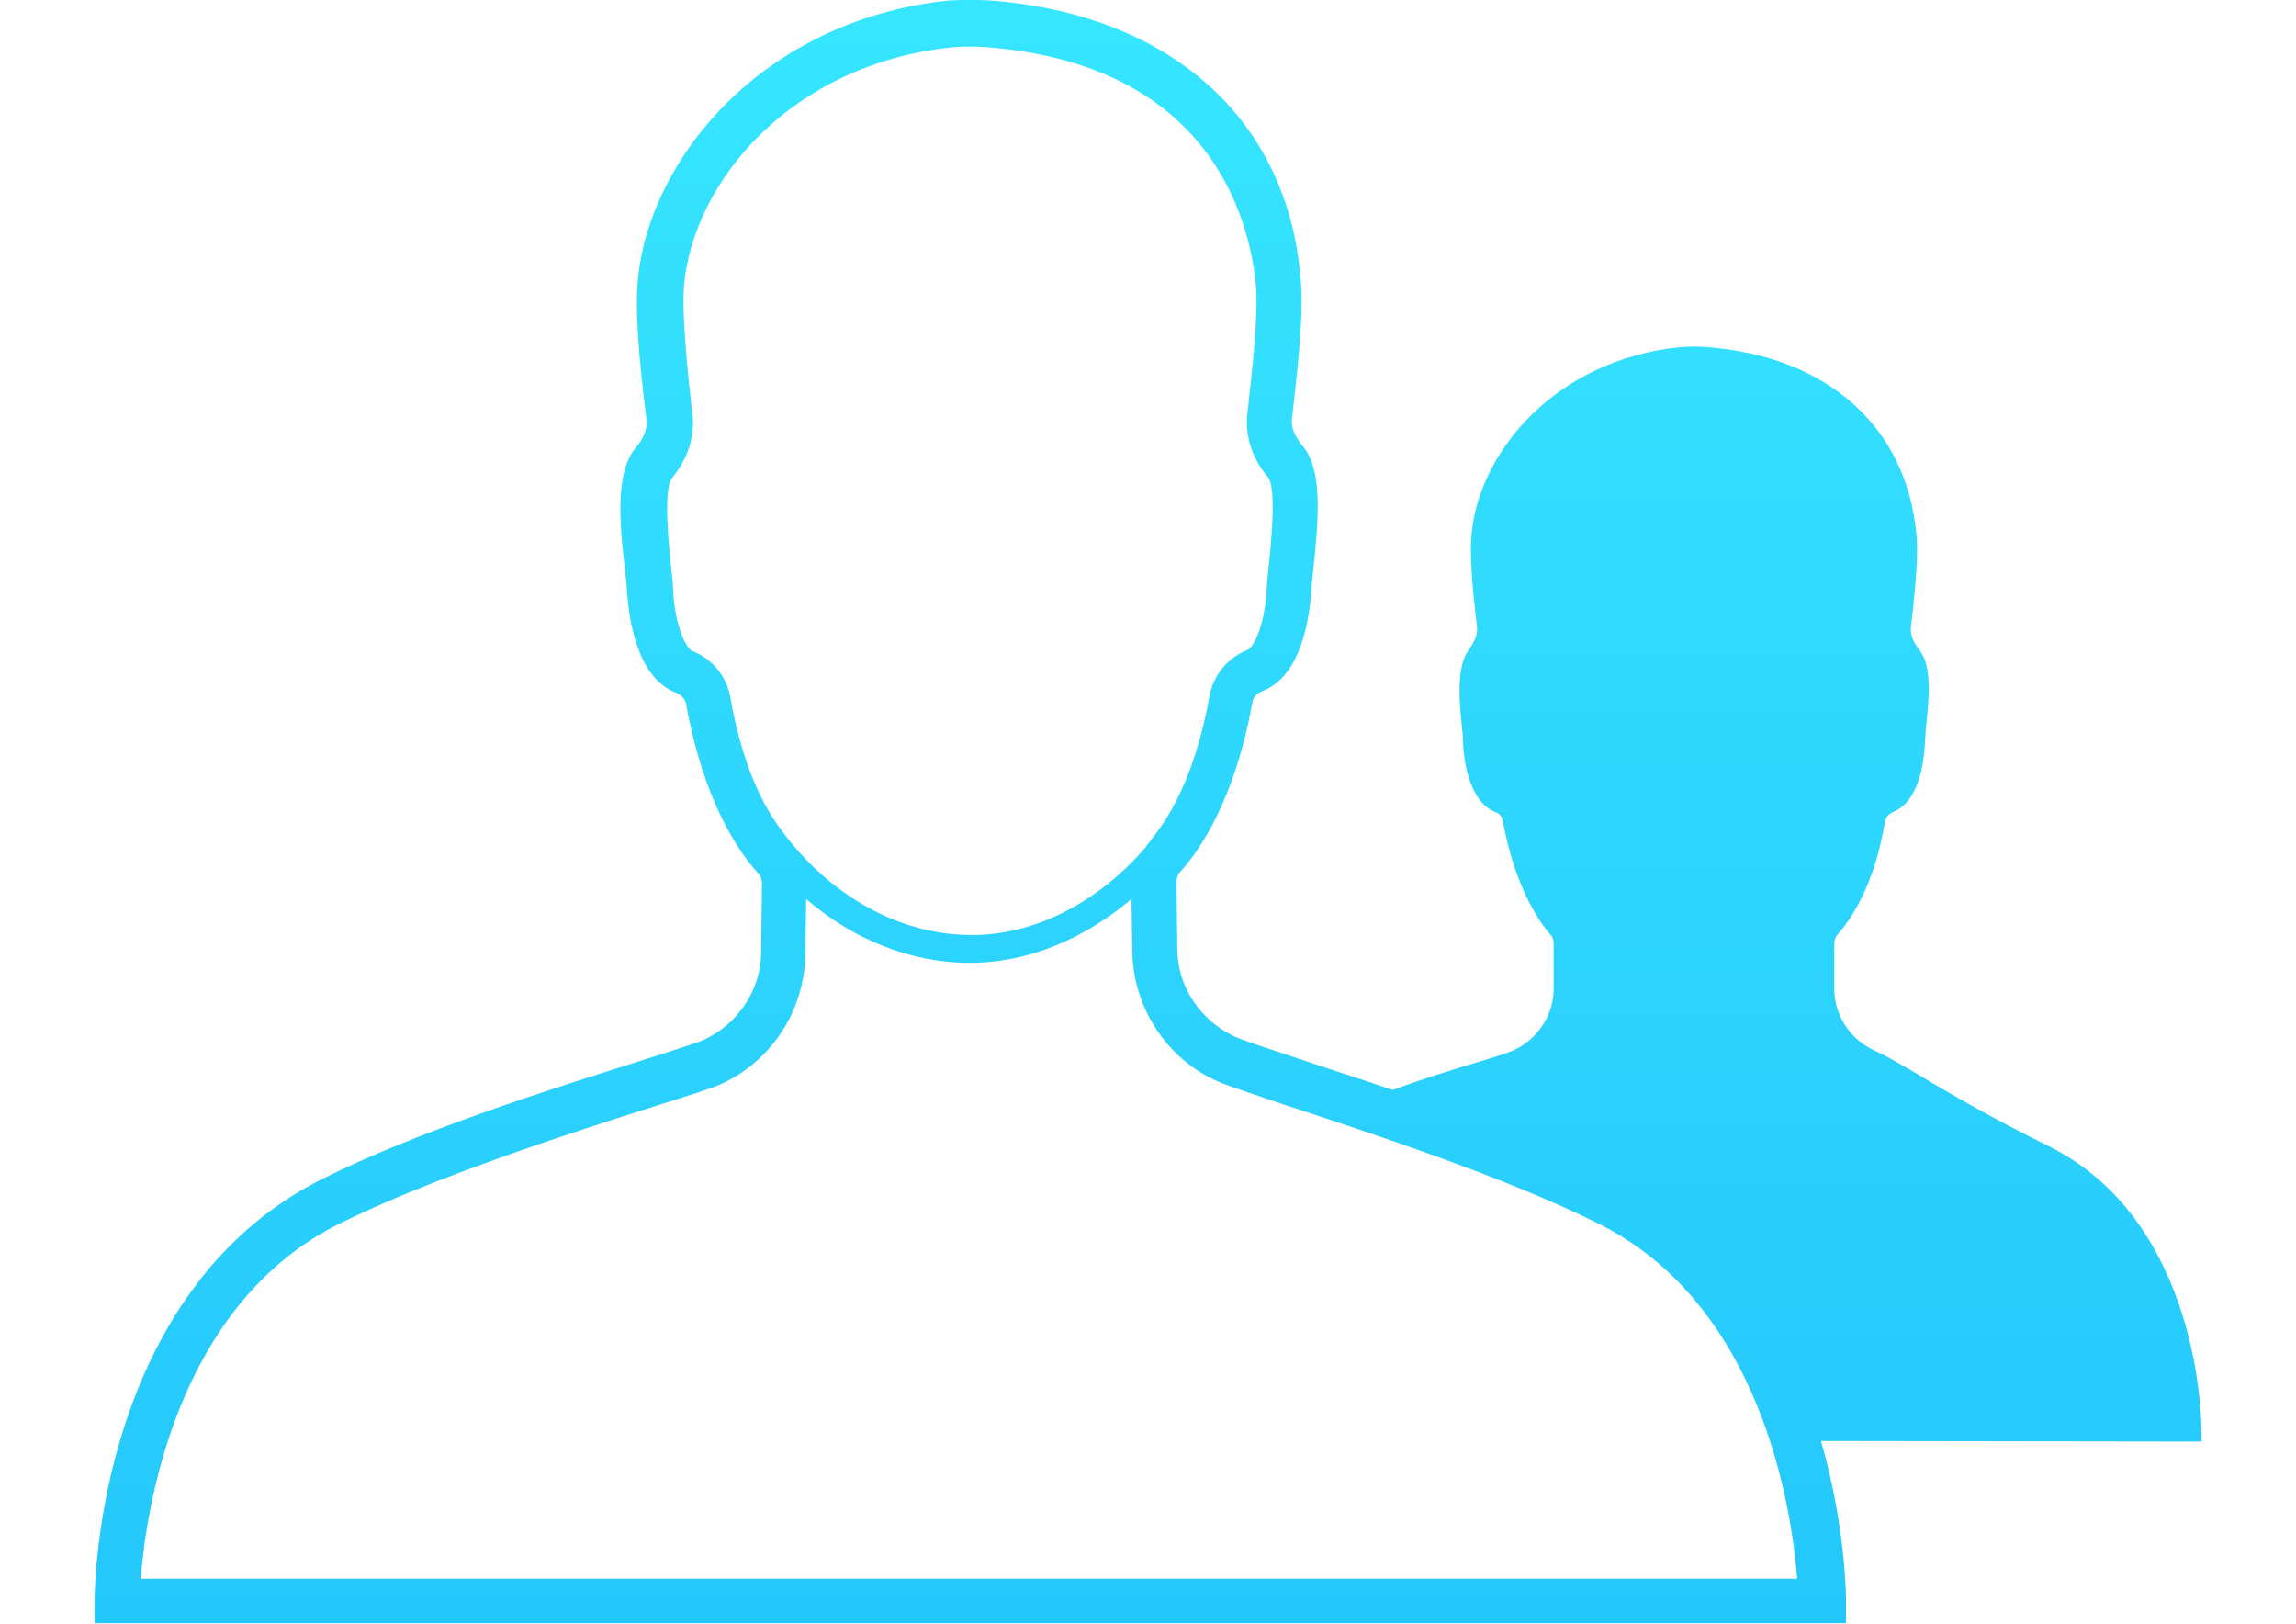 <?xml version="1.0" encoding="utf-8"?>
<!-- Generator: Adobe Illustrator 18.0.0, SVG Export Plug-In . SVG Version: 6.00 Build 0)  -->
<!DOCTYPE svg PUBLIC "-//W3C//DTD SVG 1.1//EN" "http://www.w3.org/Graphics/SVG/1.1/DTD/svg11.dtd">
<svg version="1.1" id="Layer_1" xmlns="http://www.w3.org/2000/svg" xmlns:xlink="http://www.w3.org/1999/xlink" x="0px" y="0px"
	 viewBox="0 0 841.9 595.3" enable-background="new 0 0 841.9 595.3" xml:space="preserve">
<linearGradient id="SVGID_1_" gradientUnits="userSpaceOnUse" x1="319.234" y1="0.247" x2="319.234" y2="595.313" gradientTransform="matrix(1 0 0 -1 101.582 595.54)">
	<stop  offset="0" style="stop-color:#24C7FB"/>
	<stop  offset="1" style="stop-color:#36E6FF"/>
</linearGradient>
<path fill="url(#SVGID_1_)" d="M807.2,523.8c0-3.1-0.7-75.9-55.6-103.4c-20.7-10.2-37.6-20-48.8-26.8c-7.1-4.1-12.2-7.1-15.6-8.5
	c-8.8-4.1-14.6-12.9-14.6-22.4V346c0-1,0.3-2.4,1-3.1c4.7-5.4,13.6-17.6,17.6-41.7c0.3-1.7,1.4-2.7,2.7-3.4
	c9.8-3.7,11.5-18.3,11.9-24.7c0-1.4,0.3-3.1,0.3-5.1c1.4-13.2,2.4-24.4-2.7-30.2c-1-1.4-3.1-4.4-2.7-7.8c2-17.3,2.7-27.8,2-34.2
	c-3.7-39.3-32.5-65.1-76.6-68.5c-3.4-0.3-6.8-0.3-10.2,0c-45.8,4.7-73.6,38.6-76.3,68.5c-0.7,6.4,0,17.3,2,34.2
	c0.3,3.1-1.4,5.8-2.7,7.8c-4.7,5.8-4.1,17.3-2.7,30.2c0.3,2,0.3,3.7,0.3,5.1c0.3,6.1,2.4,21,11.9,24.7c1.4,0.3,2.4,1.7,2.7,3.4
	c4.4,23.7,12.9,36.3,17.6,41.7c0.7,0.7,1,2,1,3.1v16.6c0,9.5-5.8,18.3-14.6,22.4c-2,1-8.8,3.1-16.6,5.4c-7.8,2.4-17.6,5.4-27.8,9.2
	c-12.9-4.4-24.7-8.1-34.6-11.5c-11.2-3.7-20.7-6.8-23.4-8.1c-12.5-5.8-21-18.3-21-32.2l-0.3-24.1c0-1.4,0.3-3.1,1.4-4.1
	c7.1-7.8,20-26.4,26.4-62c0.3-2,1.7-3.4,3.4-4.1c14.9-5.4,17.6-27.8,18.3-37.3c0-2,0.3-4.4,0.7-7.5c2-19.7,3.4-36.6-4.1-45.4
	c-2-2.4-4.4-6.1-3.7-10.5c3.1-25.8,4.1-41,3.1-50.8C472.1,43.6,429.1,5.3,363.4,0.2c-5.1-0.3-10.5-0.3-15.6,0
	c-68.1,7.1-109.8,58-113.9,102.4c-1,9.8,0,26.1,3.1,50.8c0.7,4.4-1.7,8.1-3.7,10.5c-7.5,8.8-6.4,25.8-4.1,45.4
	c0.3,3.1,0.7,5.4,0.7,7.5c0.7,9.5,3.4,31.9,18.3,37.3c1.7,0.7,3.1,2.4,3.4,4.1c6.4,35.6,19.3,54.2,26.4,62c1,1,1.4,2.4,1.4,4.1
	l-0.3,24.7c0,13.9-8.5,26.4-21,32.2c-3.1,1.4-12.9,4.4-24.4,8.1c-30.2,9.5-80.7,25.4-115.9,43.1c-82,41.4-83.1,149.5-83.1,154.2v8.5
	h642.2v-8.5c0-2-0.3-27.8-9.2-58.3l139.6,0.2L807.2,523.8L807.2,523.8z M267.8,255.6c-1.4-7.8-6.8-14.2-13.9-16.9
	c-2.4-1-6.4-9.2-7.1-22.4c0-2-0.3-5.1-0.7-8.1c-0.7-7.1-3.1-28.5,0.3-32.9c5.8-7.1,8.5-15.3,7.5-23.4c-2.7-23.4-3.7-38.6-3.1-47.1
	c3.4-38.3,39.3-81.4,98.6-87.5c4.1-0.3,8.1-0.3,12.5,0c82,6.4,96.3,63.1,98.6,87.1c1,10.8-1.4,31.9-3.1,47.1
	c-1,8.1,1.7,16.6,7.5,23.4c3.4,4.1,1,25.8,0.3,32.9c-0.3,3.1-0.7,6.1-0.7,8.1c-0.7,13.2-4.7,21.4-7.1,22.4
	c-7.1,2.7-12.5,9.2-13.9,16.9c-4.7,26.4-13.2,41.7-19,49.5c-0.7,1-1.4,2-2.4,3.1c-0.3,0.7-0.7,1-1,1.4c-0.3,0.3-0.7,1-1,1.4
	c-16.9,19.7-40,32.2-63.7,32.2c-28.1,0-54.2-15.9-71.5-40.7C278.9,293.6,271.8,278.7,267.8,255.6z M51.6,578.8L51.6,578.8
	c2-25.5,12.9-100.4,72.9-130.2c34.2-16.9,83.7-32.9,113.6-42.4c14.9-4.7,22.7-7.1,26.4-8.8c18.6-8.5,30.5-27.1,30.8-47.5l0.3-20.3
	c16.9,14.6,38,23.4,60,23.4c21.4,0,42-8.8,59.3-23.4l0.3,19.3c0.3,20.3,12.5,39.3,31.2,47.5c3.7,1.7,12.2,4.4,25.1,8.8
	c29.8,9.8,80,26.1,114.6,43.4c60,29.8,70.9,104.8,72.9,130.2H51.6z"/>
</svg>
